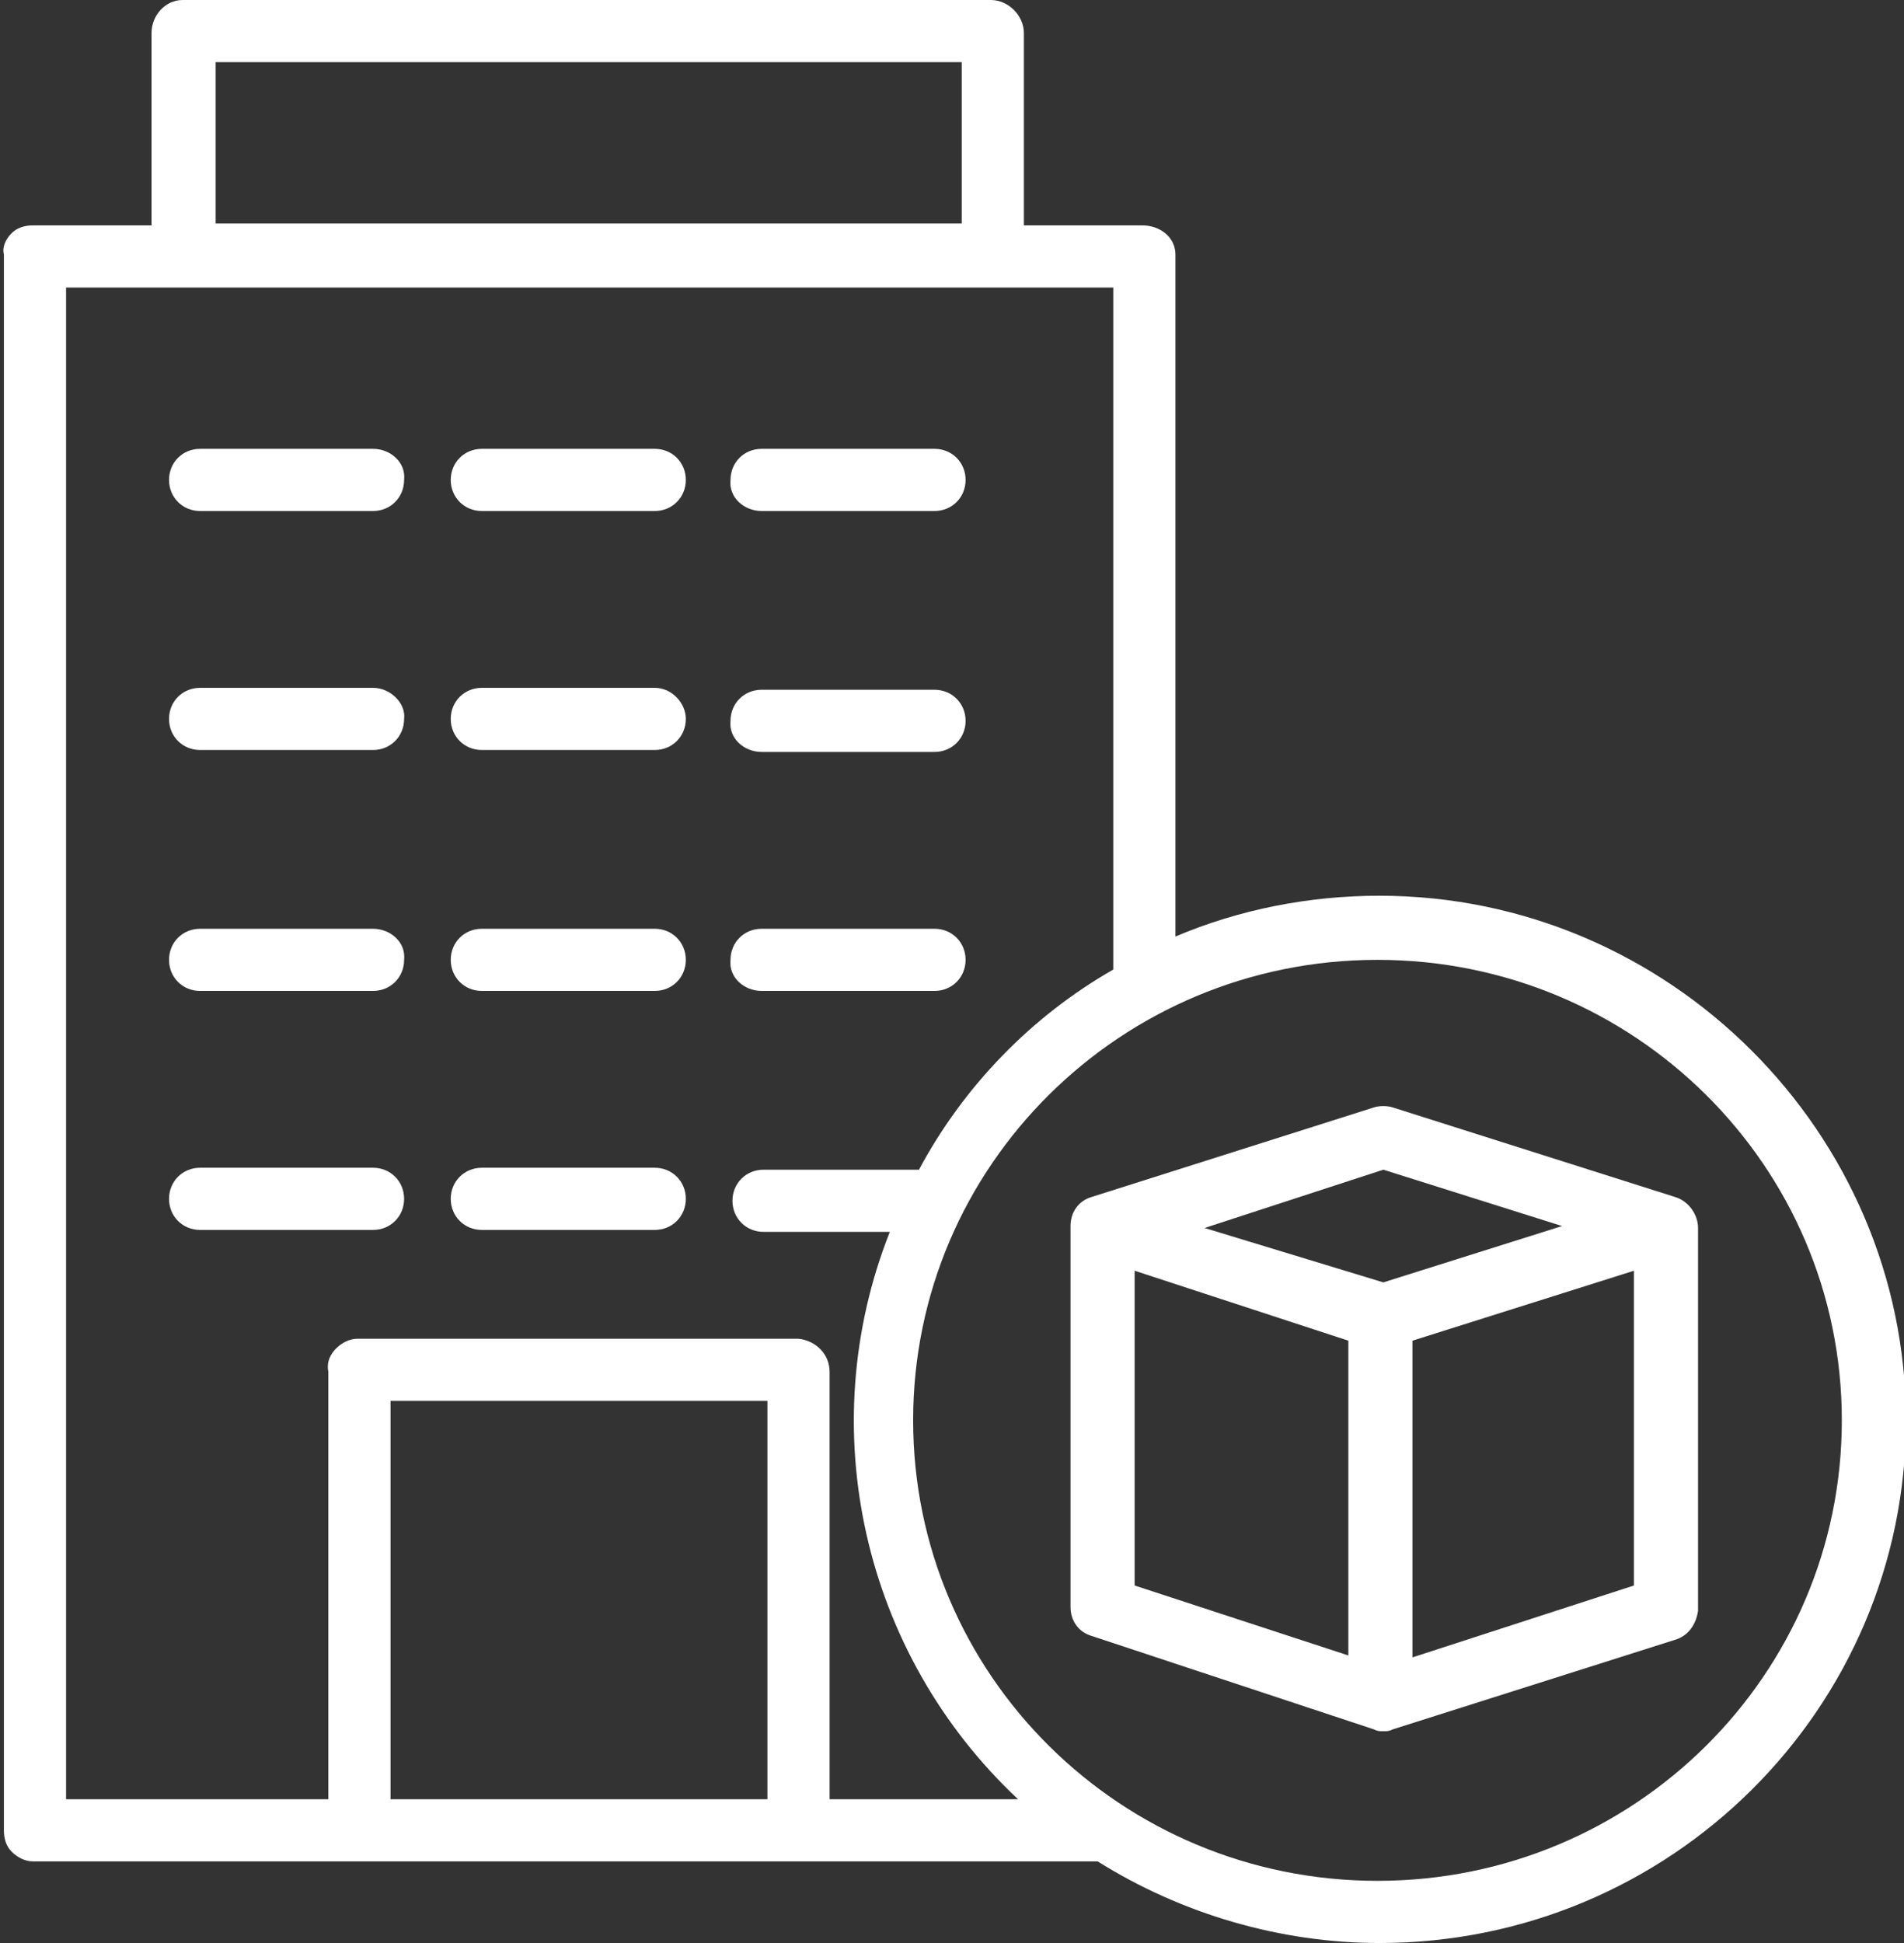 <?xml version="1.0" encoding="utf-8"?>
<!-- Generator: Adobe Illustrator 22.0.1, SVG Export Plug-In . SVG Version: 6.00 Build 0)  -->
<svg version="1.1" id="Слой_1" xmlns="http://www.w3.org/2000/svg" xmlns:xlink="http://www.w3.org/1999/xlink" x="0px" y="0px"
	 viewBox="0 0 98 100" style="enable-background:new 0 0 98 100;" xml:space="preserve">
<rect x="0" y="0" width="98" height="100" fill="#333333" stroke="none"/>
<style type="text/css">
	.st0{fill:#FFFFFF;}
</style>
<path class="st0" d="M19.2,23.1h-8.9c-0.9,0-1.6,0.7-1.6,1.6c0,0.9,0.7,1.6,1.6,1.6h8.9c0.9,0,1.6-0.7,1.6-1.6
	C20.9,23.8,20.1,23.1,19.2,23.1z"/>
<path class="st0" d="M39.2,26.3h8.9c0.9,0,1.6-0.7,1.6-1.6c0-0.9-0.7-1.6-1.6-1.6h-8.9c-0.9,0-1.6,0.7-1.6,1.6
	C37.5,25.6,38.3,26.3,39.2,26.3z"/>
<path class="st0" d="M33.7,23.1h-8.9c-0.9,0-1.6,0.7-1.6,1.6c0,0.9,0.7,1.6,1.6,1.6h8.9c0.9,0,1.6-0.7,1.6-1.6
	C35.3,23.8,34.6,23.1,33.7,23.1z"/>
<path class="st0" d="M19.2,35.4h-8.9c-0.9,0-1.6,0.7-1.6,1.6c0,0.9,0.7,1.6,1.6,1.6h8.9c0.9,0,1.6-0.7,1.6-1.6
	C20.9,36.2,20.1,35.4,19.2,35.4z"/>
<path class="st0" d="M39.2,38.7h8.9c0.9,0,1.6-0.7,1.6-1.6c0-0.9-0.7-1.6-1.6-1.6h-8.9c-0.9,0-1.6,0.7-1.6,1.6
	C37.5,38,38.3,38.7,39.2,38.7z"/>
<path class="st0" d="M33.7,35.4h-8.9c-0.9,0-1.6,0.7-1.6,1.6c0,0.9,0.7,1.6,1.6,1.6h8.9c0.9,0,1.6-0.7,1.6-1.6
	C35.3,36.2,34.6,35.4,33.7,35.4z"/>
<path class="st0" d="M19.2,47.8h-8.9c-0.9,0-1.6,0.7-1.6,1.6c0,0.9,0.7,1.6,1.6,1.6h8.9c0.9,0,1.6-0.7,1.6-1.6
	C20.9,48.5,20.1,47.8,19.2,47.8z"/>
<path class="st0" d="M39.2,51h8.9c0.9,0,1.6-0.7,1.6-1.6c0-0.9-0.7-1.6-1.6-1.6h-8.9c-0.9,0-1.6,0.7-1.6,1.6
	C37.5,50.3,38.3,51,39.2,51z"/>
<path class="st0" d="M33.7,47.8h-8.9c-0.9,0-1.6,0.7-1.6,1.6c0,0.9,0.7,1.6,1.6,1.6h8.9c0.9,0,1.6-0.7,1.6-1.6
	C35.3,48.5,34.6,47.8,33.7,47.8z"/>
<path class="st0" d="M19.2,60.1h-8.9c-0.9,0-1.6,0.7-1.6,1.6s0.7,1.6,1.6,1.6h8.9c0.9,0,1.6-0.7,1.6-1.6S20.1,60.1,19.2,60.1z"/>
<path class="st0" d="M33.7,60.1h-8.9c-0.9,0-1.6,0.7-1.6,1.6s0.7,1.6,1.6,1.6h8.9c0.9,0,1.6-0.7,1.6-1.6S34.6,60.1,33.7,60.1z"/>
<path class="st0" d="M71,46.1c-3.6,0-7.2,0.7-10.5,2.1V13.1c0-0.9-0.8-1.5-1.7-1.5h-6.1V1.7C52.7,0.8,51.9,0,51,0H9.4
	C8.5,0,7.8,0.8,7.8,1.7v9.9H1.7c-0.4,0-0.8,0.1-1.1,0.4c-0.3,0.3-0.5,0.7-0.4,1.1v81.1c0,0.4,0.1,0.8,0.4,1.1
	c0.3,0.3,0.7,0.5,1.1,0.5h54.8c4.3,2.7,9.4,4.2,14.5,4.2c15,0,27.1-12.1,27.1-26.9S85.9,46.1,71,46.1z M11.1,3.2h38.4v8.3H11.1V3.2z
	 M39.5,92.6H20.1V72.1h19.4V92.6z M42.7,92.6v-22c0-0.9-0.7-1.6-1.6-1.7H18.4c-0.4,0-0.8,0.2-1.1,0.5c-0.3,0.3-0.5,0.7-0.4,1.2v22
	H3.4V14.8h53.9v35.1c-4.2,2.4-7.7,6-10,10.3h-8c-0.9,0-1.6,0.7-1.6,1.6s0.7,1.6,1.6,1.6h6.5c-4,10.1-1.4,21.7,6.6,29.2H42.7z
	 M70.9,96.8c-13.2,0-23.9-10.6-23.9-23.7s10.7-23.7,23.9-23.7S94.8,60,94.8,73.1C94.8,86.2,84.1,96.8,70.9,96.8z"/>
<path class="st0" d="M86.2,61.6L71.7,57c-0.3-0.1-0.7-0.1-1,0l-14.5,4.6c-0.7,0.2-1.1,0.8-1.1,1.5v19.6c0,0.7,0.4,1.3,1.1,1.5
	L70.7,89c0.2,0.1,0.3,0.1,0.5,0.1c0.2,0,0.3,0,0.5-0.1l14.5-4.6c0.7-0.2,1.1-0.8,1.2-1.5V63.2C87.4,62.5,86.9,61.8,86.2,61.6z
	 M71.2,60.2l9.2,2.9l-9.2,2.9L62,63.2L71.2,60.2z M58.4,65.4l11,3.6v16.2l-11-3.6V65.4z M72.7,85.3V69l11.4-3.6v16.2L72.7,85.3z"/>
</svg>
